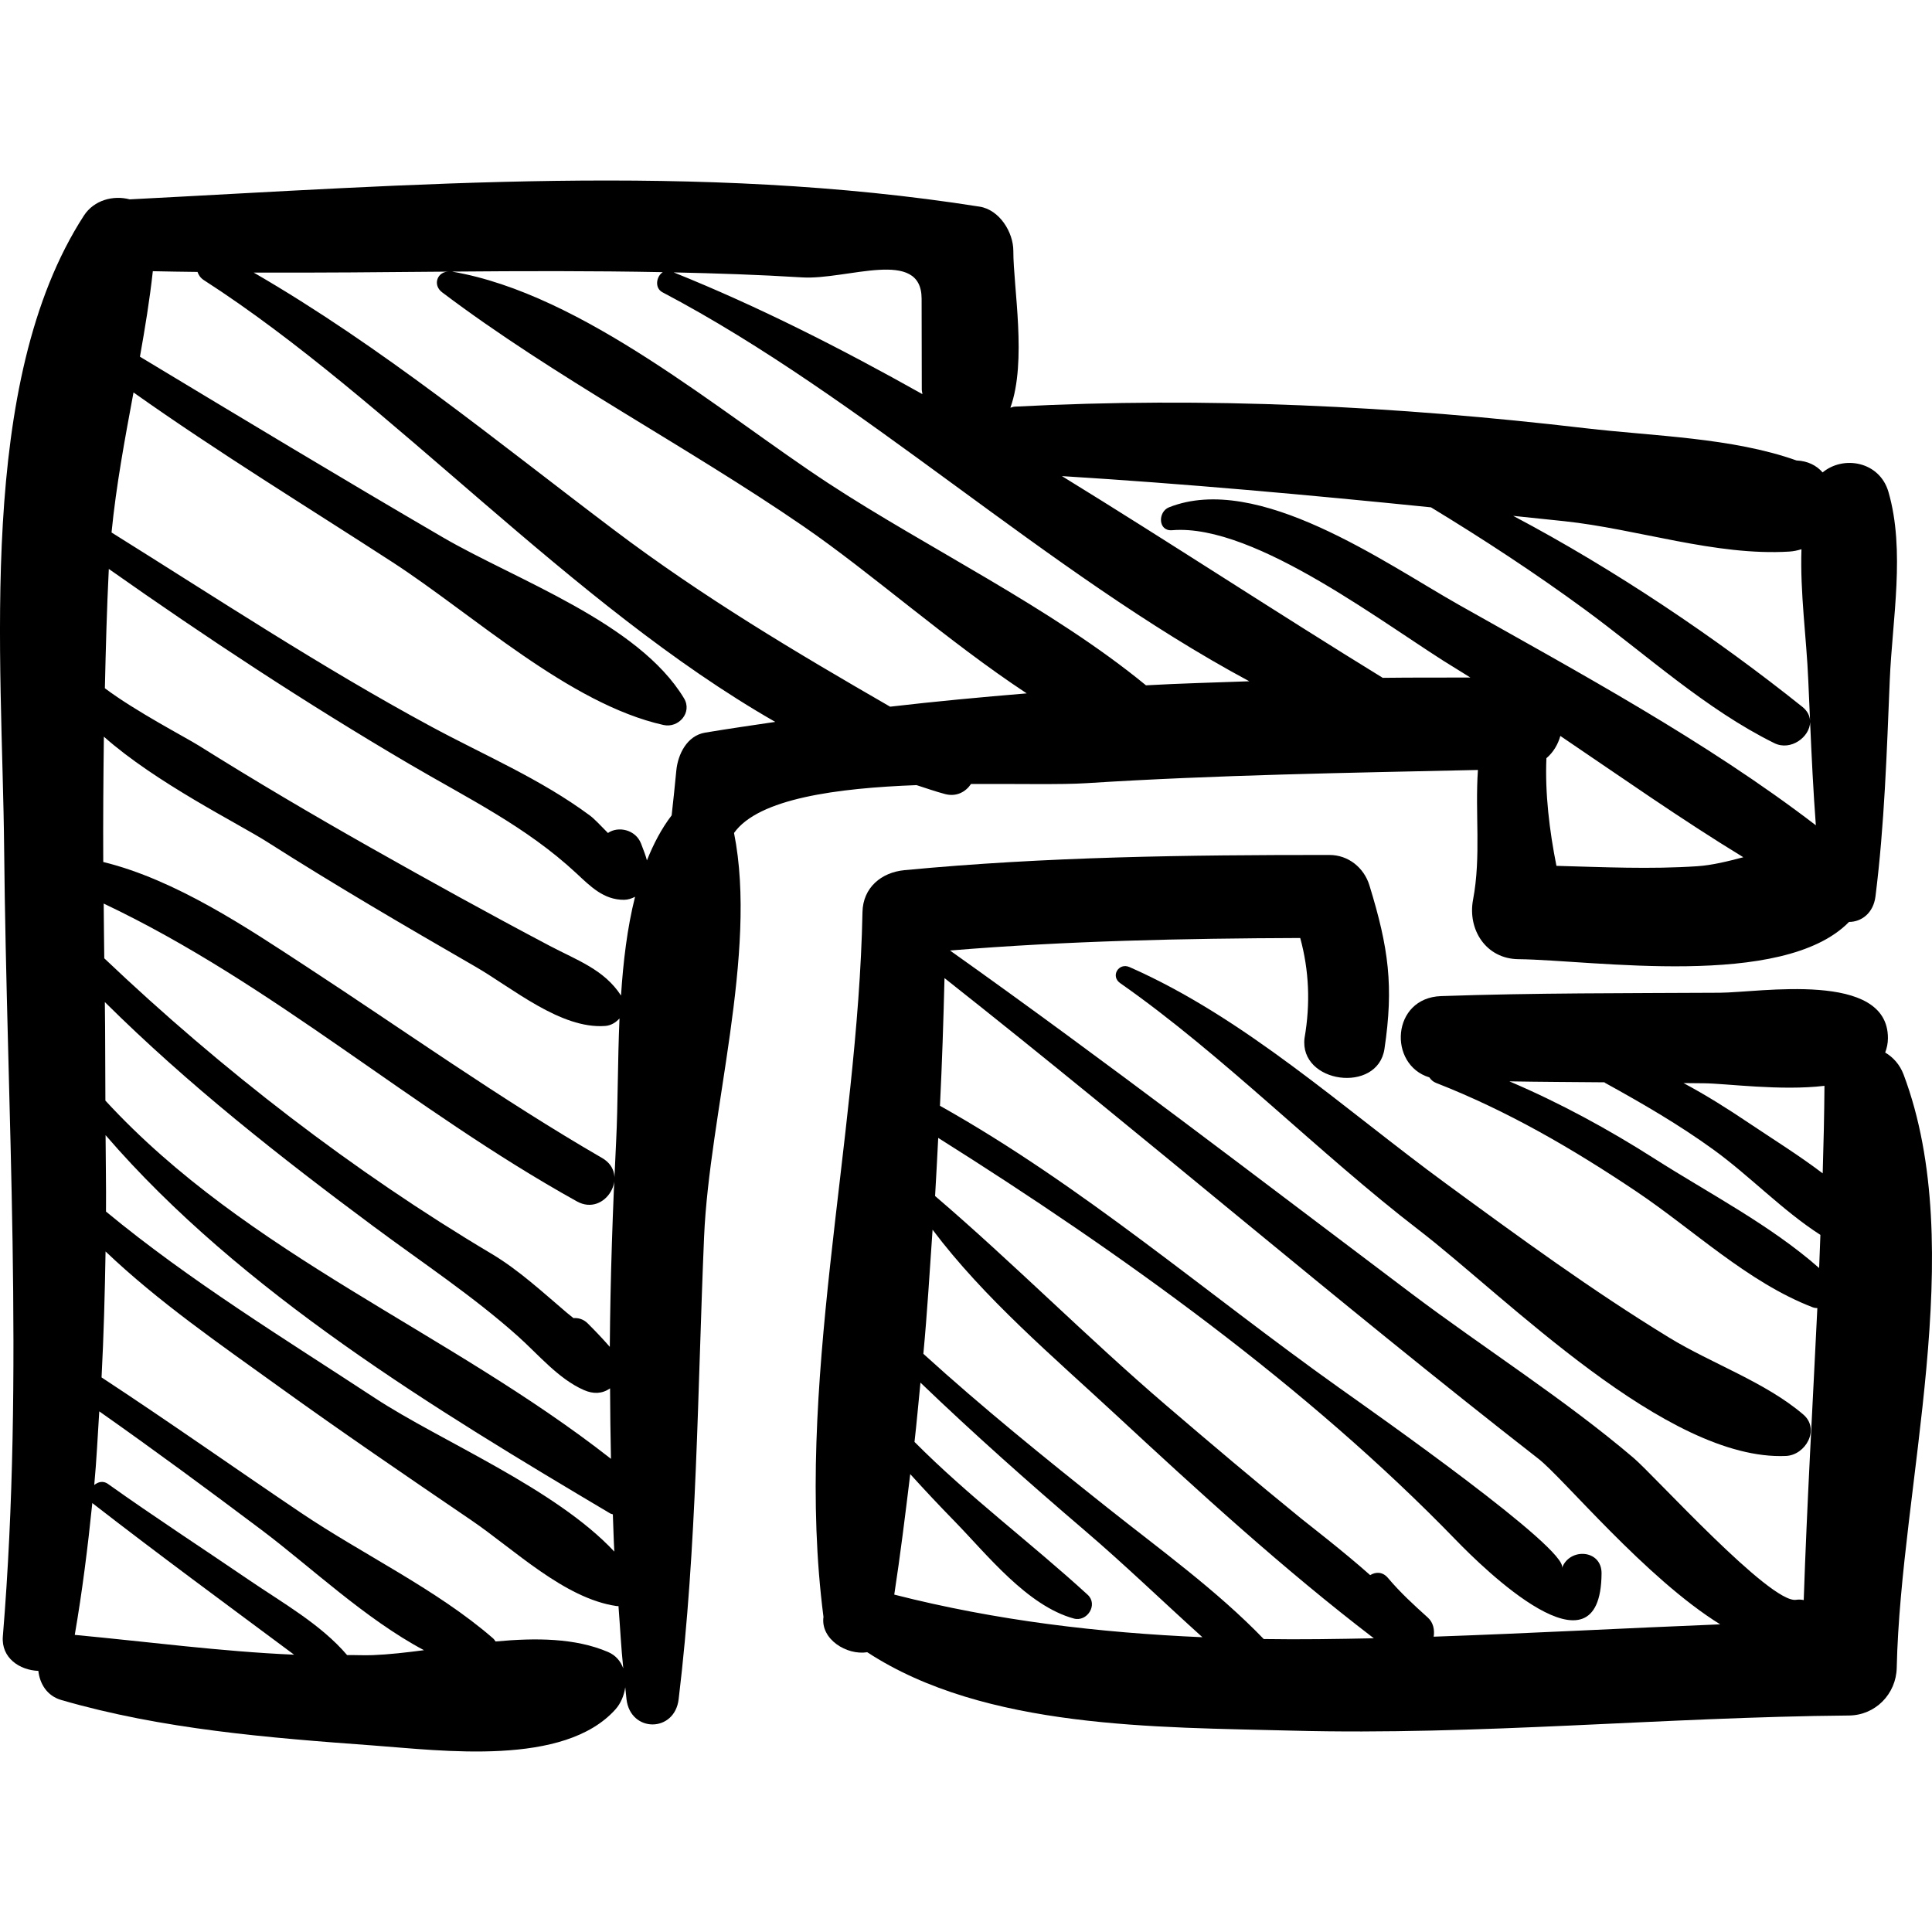 <?xml version="1.0" encoding="iso-8859-1"?>
<!-- Generator: Adobe Illustrator 16.0.0, SVG Export Plug-In . SVG Version: 6.00 Build 0)  -->
<!DOCTYPE svg PUBLIC "-//W3C//DTD SVG 1.1//EN" "http://www.w3.org/Graphics/SVG/1.1/DTD/svg11.dtd">
<svg version="1.1" id="Capa_1" xmlns="http://www.w3.org/2000/svg" xmlns:xlink="http://www.w3.org/1999/xlink" x="0px" y="0px"
	 width="196.512px" height="196.512px" viewBox="0 0 196.512 196.512" style="enable-background:new 0 0 196.512 196.512;"
	 xml:space="preserve">
<g>
	<g>
		<path d="M193.625,109.302c-0.386-1.026-1.069-1.768-1.874-2.244c0.164-0.442,0.278-0.918,0.278-1.471
			c0-6.885-13.056-4.634-17.104-4.611c-9.445,0.055-18.91,0.011-28.35,0.342c-5.052,0.178-5.409,6.984-1.19,8.266
			c0.157,0.232,0.364,0.438,0.678,0.562c7.268,2.843,13.858,6.676,20.322,11.007c5.871,3.934,11.38,9.271,17.996,11.818
			c0.163,0.063,0.316,0.072,0.469,0.083c-0.474,9.895-1.052,19.781-1.385,29.695c-0.257-0.05-0.519-0.067-0.78-0.026
			c-2.614,0.405-14.412-12.631-16.513-14.42c-7.067-6.016-15.197-11.148-22.621-16.74c-15.576-11.73-31.02-23.597-46.923-34.883
			c11.859-0.979,23.722-1.23,35.624-1.272c0.897,3.278,1.049,6.67,0.438,10.179c-0.564,4.619,7.444,5.697,8.13,1.1
			c0.95-6.368,0.433-10.251-1.529-16.632c-0.553-1.801-2.146-3.092-4.063-3.093c-14.454-0.008-28.835,0.174-43.232,1.546
			c-2.353,0.224-4.22,1.774-4.269,4.269c-0.463,23.519-6.983,48.313-3.968,71.681c-0.314,2.279,2.37,3.931,4.452,3.597
			c11.994,7.835,29.526,7.613,43.254,7.976c18.873,0.498,37.741-1.378,56.606-1.54c2.689-0.023,4.796-2.191,4.854-4.854
			C193.333,151.042,200.318,127.104,193.625,109.302z M90.959,162.195c0.62-4.038,1.124-8.148,1.625-12.257
			c1.481,1.636,2.99,3.241,4.509,4.796c3.3,3.377,7.375,8.594,12.131,9.894c1.359,0.371,2.496-1.419,1.407-2.418
			c-5.714-5.238-12.102-9.995-17.613-15.547c0.229-2.001,0.403-4.021,0.606-6.03c5.405,5.189,11.001,10.16,16.705,15.034
			c4.075,3.481,7.969,7.251,11.975,10.862C111.803,166.071,101.347,164.846,90.959,162.195z M128.541,166.714
			c-4.778-4.953-10.591-9.139-15.9-13.359c-6.378-5.069-12.697-10.176-18.722-15.651c0.397-4.199,0.644-8.414,0.937-12.625
			c5.249,6.98,12.32,12.96,18.615,18.799c8.457,7.844,17.082,15.733,26.265,22.757C136,166.711,132.266,166.775,128.541,166.714z
			 M145.826,166.474c0.112-0.702-0.045-1.445-0.589-1.938c-1.47-1.326-2.777-2.518-4.066-4.041c-0.546-0.646-1.25-0.622-1.805-0.282
			c-2.748-2.445-6.34-5.203-7.073-5.8c-4.619-3.763-9.171-7.607-13.695-11.484c-8.021-6.874-15.477-14.418-23.486-21.278
			c0.124-1.975,0.21-3.939,0.318-5.91c18.547,11.676,37.518,25.269,52.663,40.908c2.72,2.808,14.731,14.651,14.808,3.382
			c0.017-2.428-3.256-2.639-4.024-0.544c0.695-1.894-18.928-15.668-22.687-18.342c-13.538-9.63-26.067-20.523-40.583-28.671
			c0.216-4.354,0.356-8.679,0.462-12.986c20.336,16.056,39.977,32.968,60.418,48.896c2.506,1.952,10.913,12.159,18.48,16.835
			C165.242,165.61,155.521,166.139,145.826,166.474z M185.574,110.444c-0.021,2.972-0.089,5.938-0.18,8.904
			c-2.438-1.854-5.105-3.505-7.527-5.134c-2.124-1.43-4.335-2.825-6.629-4.05c0.688,0.006,1.378,0.015,2.066,0.02
			C175.6,110.205,181.117,110.976,185.574,110.444z M168.308,117.866c-4.755-3.031-9.648-5.688-14.778-7.876
			c3.22,0.055,6.44,0.068,9.661,0.096c0.027,0.018,0.041,0.043,0.07,0.059c3.815,2.106,7.488,4.231,11.025,6.792
			c3.683,2.667,7.024,6.197,10.875,8.669c-0.046,1.124-0.08,2.248-0.129,3.371C180.105,124.625,173.811,121.375,168.308,117.866z"/>
		<path d="M192.083,50.038c-0.901-3.109-4.58-3.747-6.696-1.986c-0.618-0.708-1.508-1.165-2.656-1.216
			c-6.567-2.337-14.557-2.47-21.42-3.275c-19.373-2.271-38.599-3.221-58.106-2.199c-0.165,0.009-0.281,0.08-0.434,0.105
			c1.701-4.712,0.292-12.28,0.3-15.945c0.004-1.899-1.41-4.185-3.43-4.503c-28.693-4.524-57.595-2.222-86.449-0.741
			c-1.648-0.44-3.627,0.059-4.66,1.655C-2.45,38.897,0.235,67.029,0.42,86.238c0.258,26.751,2.074,53.48-0.13,80.197
			c-0.183,2.208,1.716,3.447,3.611,3.518c0.14,1.299,0.877,2.539,2.325,2.96c10.267,2.984,21.09,3.847,31.709,4.625
			c7.054,0.517,19.43,2.172,24.665-3.67c0.53-0.591,0.88-1.409,0.997-2.254c0.047,0.407,0.078,0.819,0.127,1.227
			c0.41,3.411,4.892,3.41,5.303,0c1.877-15.557,1.921-31.392,2.588-47.037c0.534-12.509,5.488-28.869,3.046-41.078
			c2.483-3.515,10.51-4.565,18.562-4.868c0.97,0.309,1.931,0.653,2.913,0.911c1.153,0.303,2.089-0.226,2.629-1.025
			c4.826-0.028,9.177,0.078,11.705-0.082c13.272-0.845,26.564-1.05,39.855-1.346c-0.304,4.394,0.337,8.805-0.494,13.192
			c-0.576,3.042,1.314,6.022,4.613,6.054c7.521,0.076,26.892,3.102,33.628-3.788c1.236-0.001,2.473-0.866,2.69-2.596
			c0.918-7.319,1.147-14.65,1.454-22.014C192.473,63.007,193.81,56.006,192.083,50.038z M182.007,56.103
			c0.447-0.028,0.848-0.12,1.228-0.241c-0.152,4.427,0.516,9.061,0.691,13.3c0.059,1.379,0.122,2.755,0.183,4.132
			c-0.035-0.489-0.259-0.977-0.779-1.393c-8.746-6.995-19.066-13.959-29.416-19.43c1.729,0.182,3.453,0.356,5.188,0.541
			C166.56,53.803,174.49,56.566,182.007,56.103z M81.568,28.214c4.601,0.286,12.163-3.048,12.173,2.165
			c0.006,3.081,0.011,6.163,0.017,9.243c0,0.149,0.051,0.314,0.066,0.469c-8.274-4.646-16.676-8.919-25.3-12.385
			C72.873,27.802,77.221,27.943,81.568,28.214z M10.566,74.929c5.289,4.697,13.705,8.856,16.598,10.699
			c6.938,4.42,14.05,8.575,21.174,12.685c3.772,2.177,8.713,6.391,13.234,6.04c0.584-0.046,1.076-0.357,1.441-0.764
			c-0.196,4.465-0.157,8.814-0.339,12.413c-0.352,6.945-0.593,13.962-0.648,20.993c-0.715-0.822-1.464-1.606-2.251-2.391
			c-0.428-0.427-0.944-0.568-1.447-0.534c-0.229-0.187-0.465-0.369-0.688-0.559c-2.452-2.083-4.882-4.341-7.659-5.993
			c-14.021-8.337-27.451-18.71-39.374-30.044c-0.028-1.857-0.041-3.713-0.059-5.569c17.31,8.208,31.25,20.917,48.134,30.295
			c2.879,1.599,5.425-2.755,2.576-4.406c-10.411-6.032-20.176-13.002-30.241-19.577c-5.851-3.823-13.126-8.731-20.515-10.541
			C10.479,83.427,10.512,79.178,10.566,74.929z M62.058,153.933c0.091,0.055,0.185,0.059,0.278,0.098
			c0.051,1.262,0.078,2.527,0.149,3.788c-6.019-6.444-17.68-11.237-24.342-15.611c-9.086-5.966-18.863-11.94-27.361-18.975
			c0.022-2.591-0.034-5.182-0.043-7.771C24.528,131.449,44.423,143.463,62.058,153.933z M10.72,111.948
			c-0.025-3.343-0.007-6.685-0.056-10.023c8.444,8.379,17.787,15.732,27.388,22.862c4.929,3.662,10.031,7.025,14.616,11.116
			c2.073,1.85,4.132,4.352,6.725,5.486c0.946,0.414,1.843,0.397,2.659-0.172c0.008,2.391,0.043,4.779,0.093,7.168
			C45.482,135.319,25.205,127.679,10.72,111.948z M7.604,166.292c0.77-4.461,1.327-8.94,1.787-13.425
			c0.019,0.016,0.024,0.037,0.045,0.054c6.739,5.231,13.635,10.291,20.478,15.385C22.458,167.983,15.017,166.986,7.604,166.292z
			 M37.935,168.35c-0.878,0.035-1.754-0.014-2.632-0.007c-2.666-3.124-6.553-5.3-9.915-7.594c-4.803-3.276-9.68-6.446-14.416-9.819
			c-0.477-0.339-1.001-0.205-1.386,0.118c0.235-2.493,0.35-4.994,0.511-7.492c5.576,3.923,11.063,7.97,16.515,12.068
			c4.911,3.693,10.564,9.067,16.512,12.225C41.322,168.083,39.568,168.286,37.935,168.35z M61.847,168.031
			c-3.336-1.429-7.349-1.449-11.441-1.069c-0.08-0.107-0.14-0.218-0.252-0.316c-5.727-4.978-13.244-8.528-19.552-12.779
			c-6.768-4.562-13.445-9.283-20.272-13.764c0.222-4.265,0.335-8.536,0.407-12.811c5.373,5.122,11.647,9.442,17.61,13.739
			c6.446,4.644,13.013,9.122,19.58,13.591c4.341,2.953,9.47,7.962,14.77,8.734c0.072,0.012,0.141,0.002,0.212,0.004
			c0.165,2.112,0.266,4.238,0.488,6.339C63.134,168.987,62.645,168.373,61.847,168.031z M63.166,101.262
			c-1.708-2.646-4.482-3.595-7.266-5.064c-6.137-3.24-12.214-6.597-18.256-10.014c-5.882-3.327-11.709-6.762-17.435-10.352
			c-1.297-0.814-6.405-3.468-9.542-5.827c0.091-4.046,0.2-8.091,0.4-12.136c9.927,6.994,20.064,13.67,30.537,19.823
			c5.956,3.498,11.902,6.372,17.013,11.126c1.439,1.338,2.784,2.718,4.857,2.705c0.397-0.003,0.771-0.128,1.12-0.307
			C63.795,94.379,63.39,97.823,63.166,101.262z M71.72,74.519c-1.846,0.309-2.766,2.204-2.928,3.846
			c-0.141,1.524-0.31,3.045-0.475,4.567c-1.036,1.352-1.847,2.908-2.516,4.582c-0.124-0.488-0.311-0.969-0.594-1.703
			c-0.555-1.442-2.334-1.808-3.37-1.085c-0.701-0.712-1.378-1.437-1.829-1.771c-5.023-3.724-10.695-6.106-16.18-9.068
			c-11.15-6.023-21.74-13.018-32.483-19.725c0.473-4.802,1.359-9.527,2.235-14.245c8.568,6.073,17.618,11.604,26.374,17.286
			c8.134,5.278,17.937,14.392,27.532,16.539c1.535,0.343,2.96-1.265,2.087-2.715c-4.625-7.682-17.104-12.041-24.543-16.379
			c-10.335-6.025-20.56-12.195-30.796-18.366c0.513-2.89,0.993-5.784,1.31-8.697c1.516,0.039,3.031,0.051,4.547,0.074
			c0.106,0.311,0.294,0.607,0.647,0.835c18.971,12.209,37.301,33.022,58.117,44.933C76.474,73.78,74.09,74.123,71.72,74.519z
			 M90.538,71.88c-9.65-5.57-19.02-11.135-28.115-18.002c-11.997-9.055-23.596-18.619-36.62-26.154
			c6.634,0.029,13.267-0.039,19.899-0.097c-1.207-0.056-1.746,1.34-0.732,2.105c11.496,8.683,24.815,15.601,36.743,23.797
			c6.914,4.75,14.662,11.685,22.718,16.997C99.79,70.914,95.154,71.341,90.538,71.88z M116.562,69.707
			c-9.598-7.883-22.26-13.971-32.296-20.547c-11.022-7.222-24.945-19.256-38.291-21.535c7.147-0.062,14.294-0.08,21.439,0.058
			c-0.654,0.42-0.867,1.607-0.024,2.05c20.438,10.755,38.972,28.437,59.681,39.562C123.568,69.425,120.065,69.508,116.562,69.707z
			 M172.643,88.107c-4.757,0.32-9.552,0.092-14.331-0.038c-0.711-3.558-1.175-7.402-1.019-10.949
			c0.703-0.598,1.174-1.398,1.417-2.264c6.171,4.174,12.286,8.479,18.611,12.338C175.725,87.616,174.143,88.006,172.643,88.107z
			 M148.375,61.511c-7.527-4.25-20.445-13.489-29.472-9.909c-1.146,0.454-1.125,2.449,0.314,2.329
			c8.532-0.72,22.085,9.998,28.961,14.126c0.464,0.279,0.919,0.576,1.381,0.86c-2.972,0.003-5.939-0.007-8.916,0.028
			c-10.781-6.625-21.605-13.74-32.629-20.518c12.608,0.78,25.034,1.91,37.534,3.175c5.355,3.254,10.55,6.655,15.616,10.367
			c6.267,4.595,12.329,10.173,19.314,13.622c1.659,0.819,3.604-0.621,3.636-2.139c0.152,3.502,0.321,7,0.583,10.492
			C173.523,75.373,160.542,68.383,148.375,61.511z"/>
		<path d="M183.415,143.872c-3.872-3.303-9.277-5.152-13.648-7.823c-7.831-4.786-15.272-10.226-22.672-15.645
			c-10.43-7.639-20.438-16.853-32.204-22.037c-1.106-0.488-1.964,0.923-0.953,1.631c10.472,7.326,20.14,17.242,30.397,25.128
			c8.891,6.836,25.18,23.507,37.333,22.965C183.652,148.001,185.16,145.361,183.415,143.872z"/>
	</g>
</g>
<g>
</g>
<g>
</g>
<g>
</g>
<g>
</g>
<g>
</g>
<g>
</g>
<g>
</g>
<g>
</g>
<g>
</g>
<g>
</g>
<g>
</g>
<g>
</g>
<g>
</g>
<g>
</g>
<g>
</g>
</svg>
